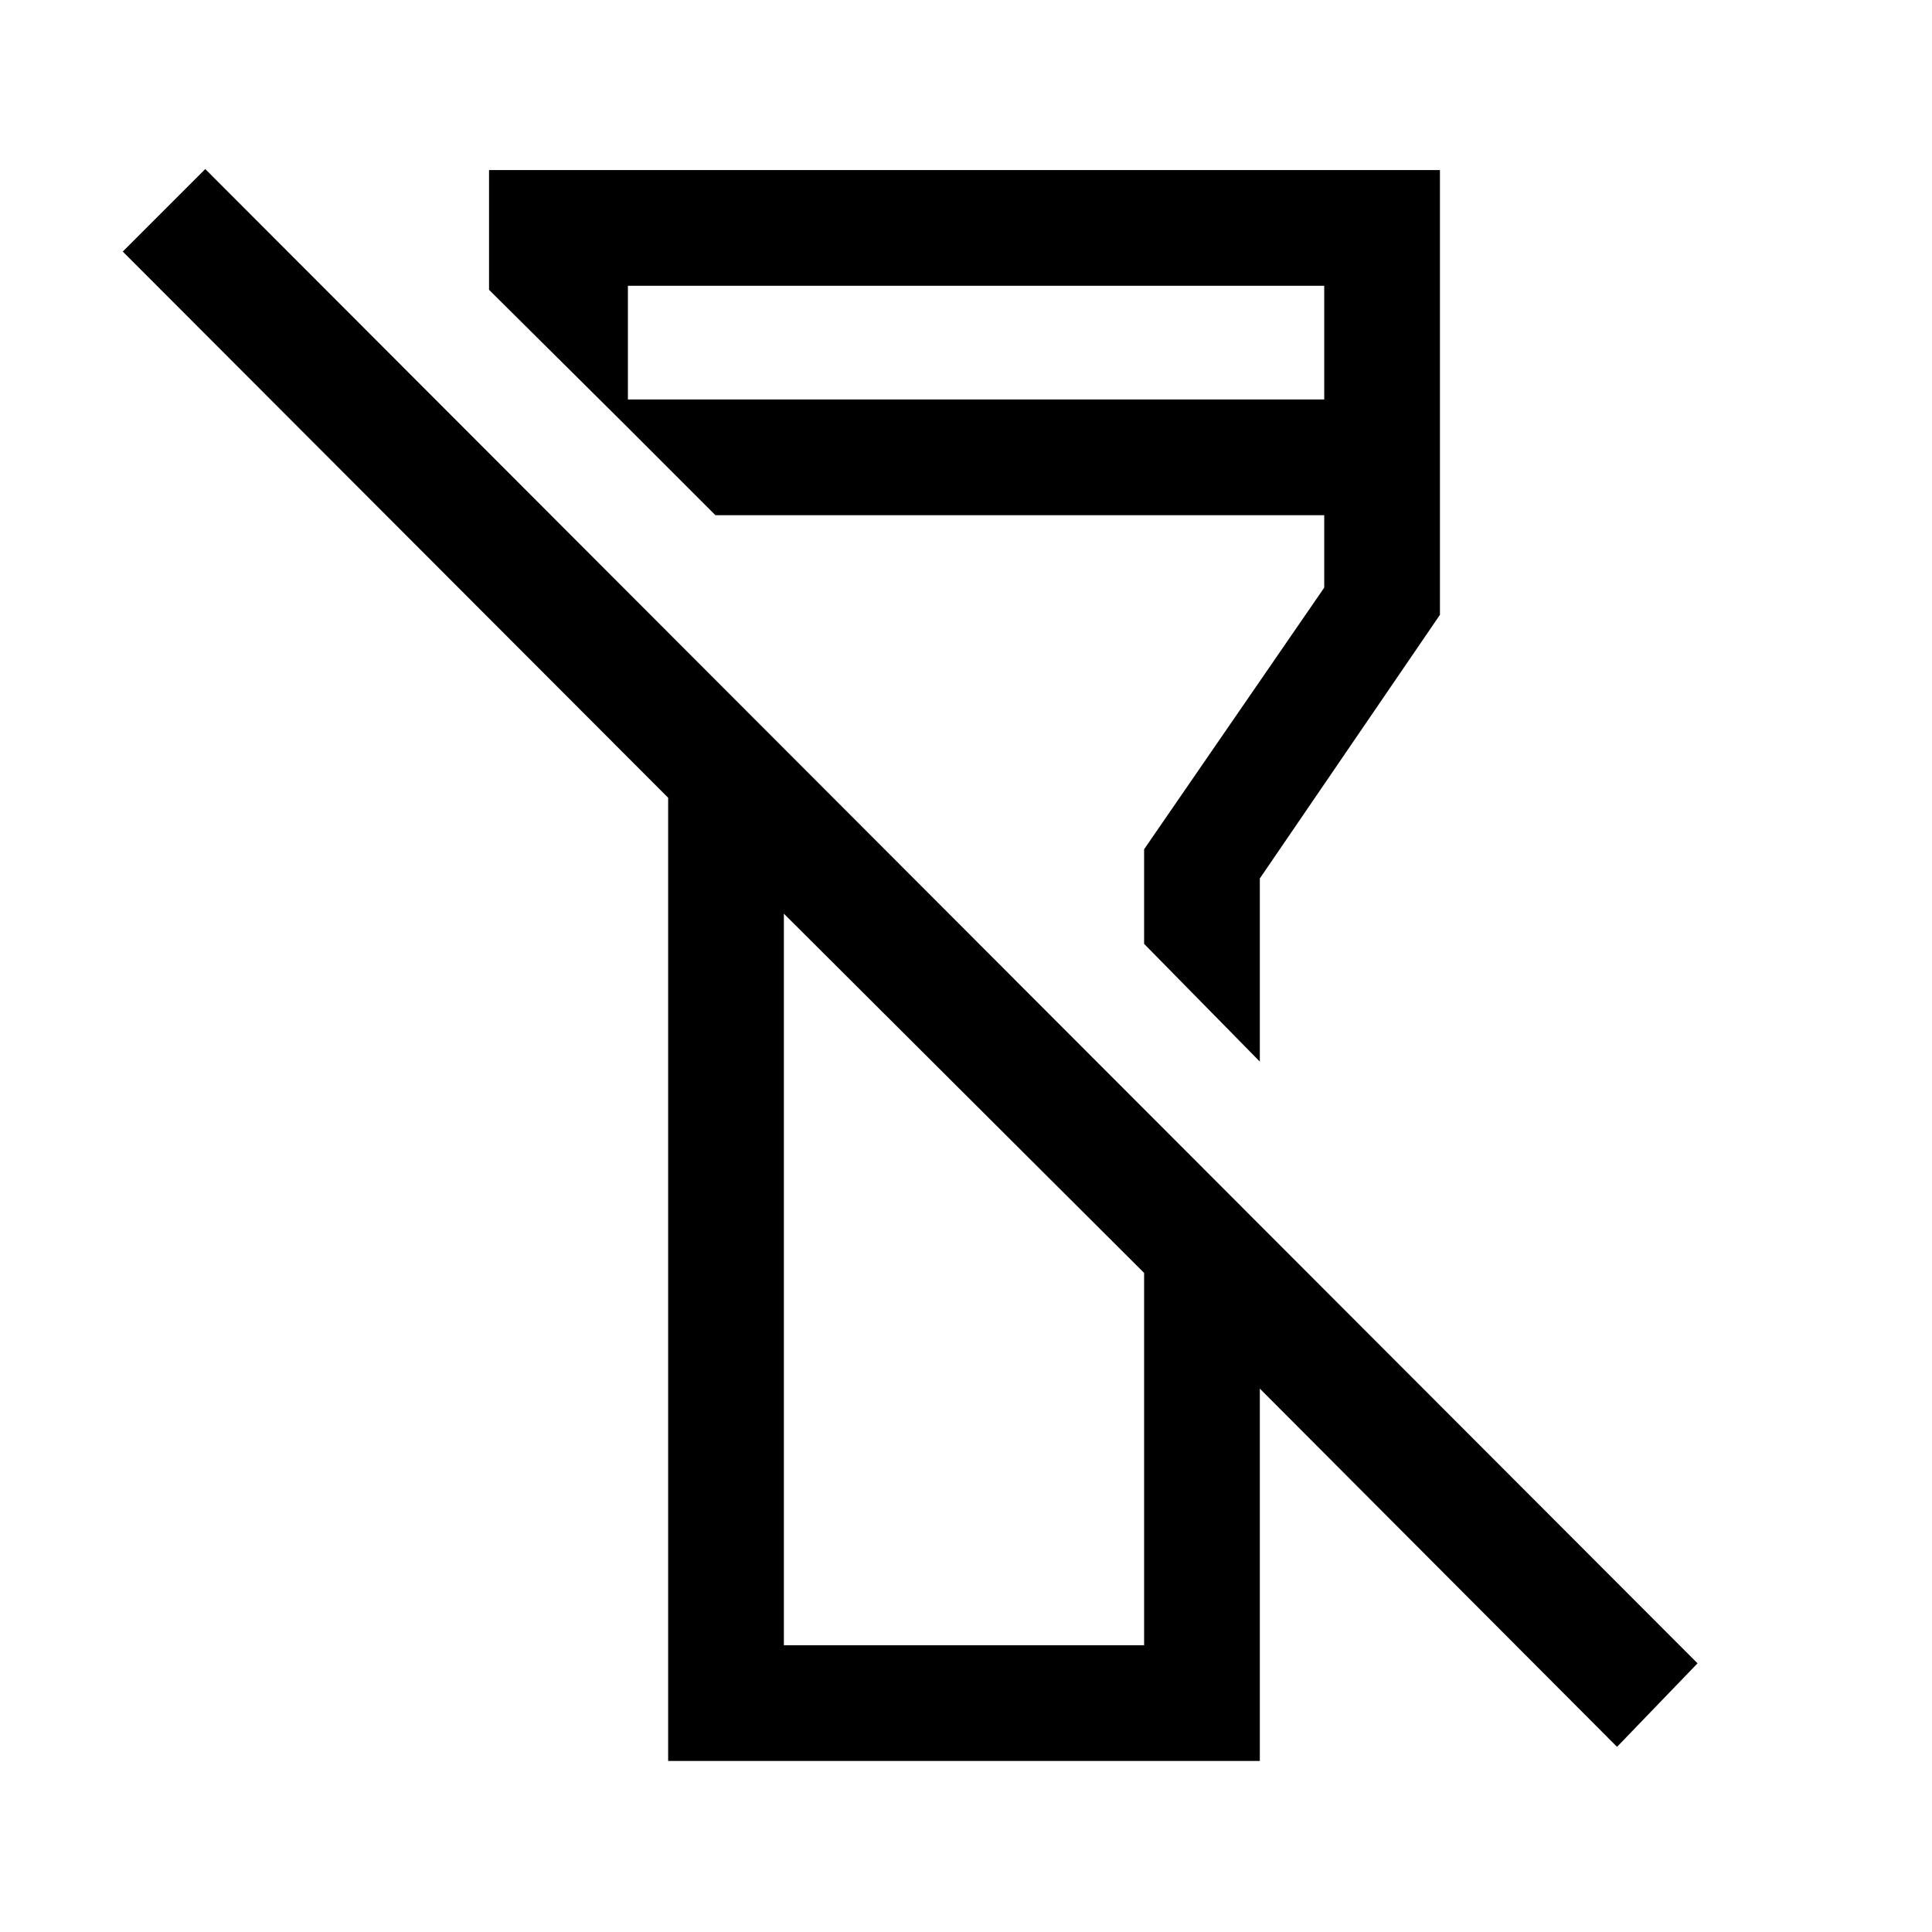 <svg xmlns="http://www.w3.org/2000/svg" height="48" viewBox="0 -960 960 960" width="48"><path d="M803.5-92 626-270v185H332v-478.6L61-835l41-41 741.5 742.5-40 41.5Zm-414-50.5h179v-185L389.5-506v363.5Zm236.5-290L568.5-491v-47L658-668v-36H355.5L298-761.5h360V-818H312v70.5L243-816v-59.5h472.5v221l-89.5 131v91ZM479-417Zm34.5-127.5Z"/></svg>